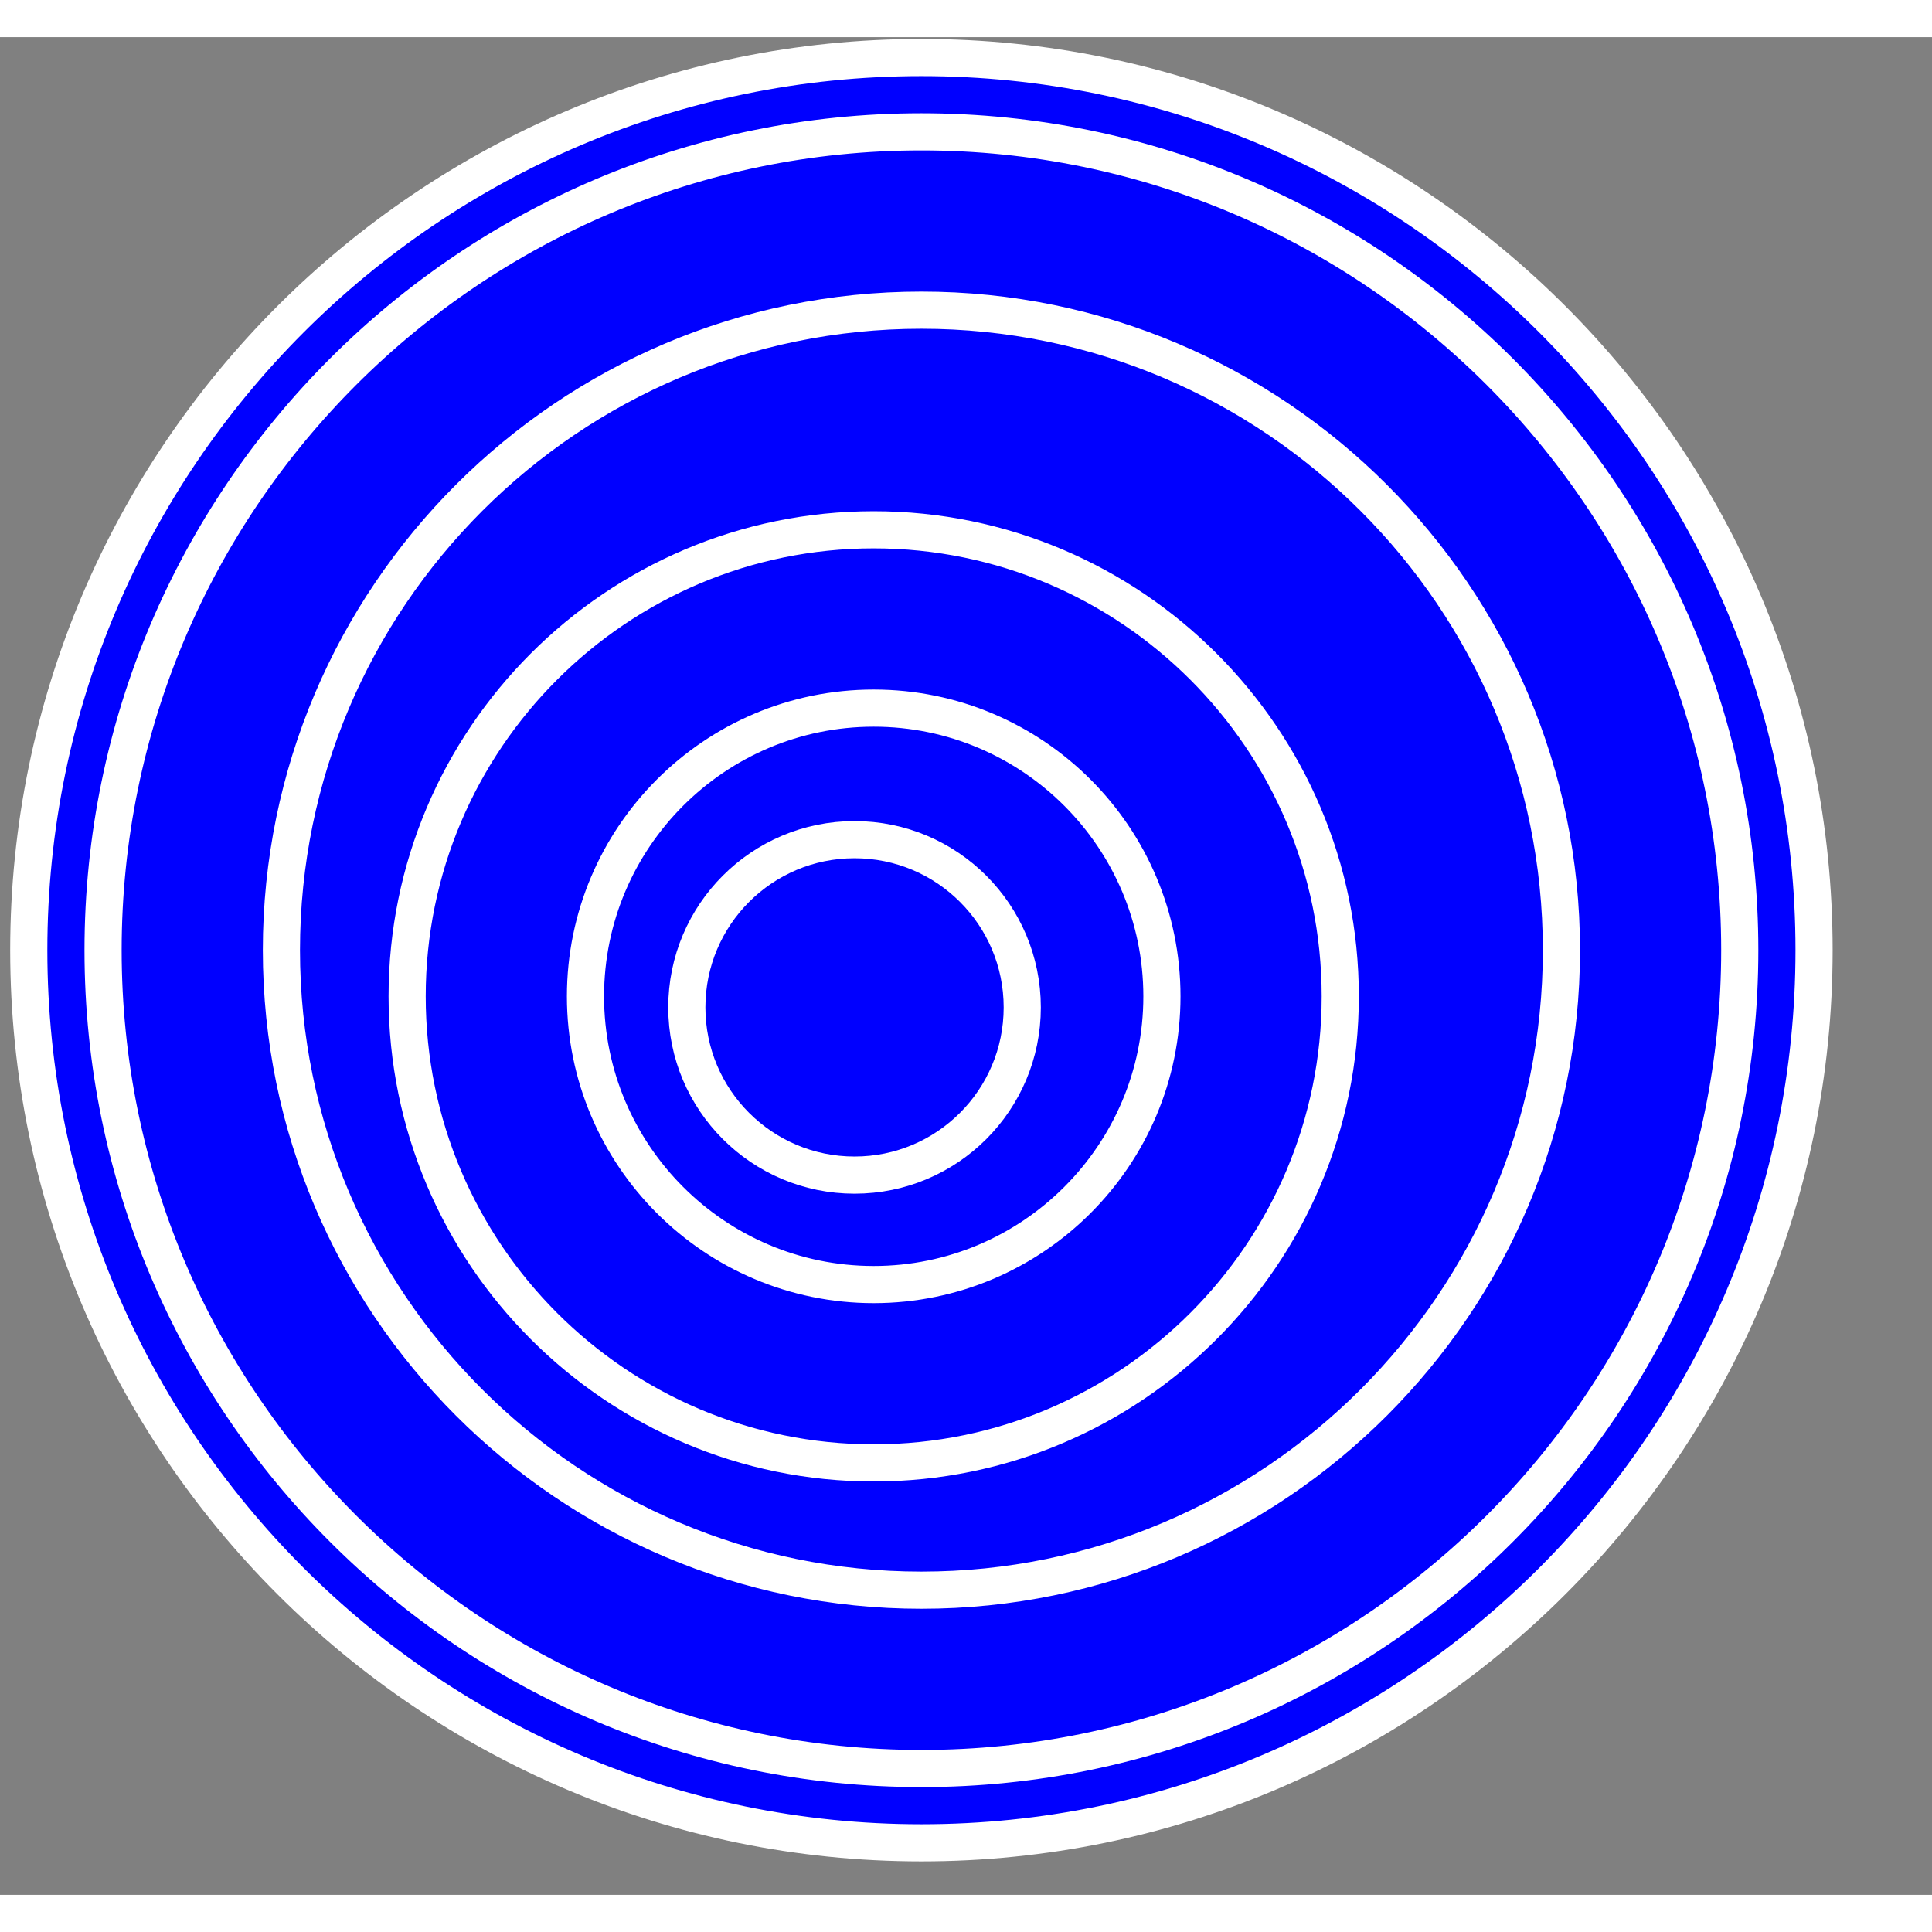 <?xml version="1.0" encoding="utf-8"?>
<svg version="1.1" x="0px" y="0px" width="60" height="60" viewBox="2 10 260 250"
     data-markerType="marker"
     data-origin="mapkey"
     data-initial-scale="0.6"
     xmlns="http://www.w3.org/2000/svg">
  <rect x="2" y="10" width="260" height="250" fill="#808080" stroke="none"/>
  <g>
	<path d="M126,253C59.761,253,5.871,199.11,5.871,132.871S59.761,12.742,126,12.742s120.129,53.89,120.129,120.129
		S192.239,253,126,253z"
        style="fill: blue; stroke: white; stroke-width: 5;"/>
</g>
  <g>
	<circle cx="117" cy="140.57" r="22.57"
          style="fill: blue; stroke: white; stroke-width: 5;"/>
</g>
  <g>
	<path d="M119.579,201.871c-34.621,0-62.787-28.166-62.787-62.787c0-34.621,28.166-62.787,62.787-62.787
		s62.787,28.166,62.787,62.787C182.365,173.705,154.199,201.871,119.579,201.871z M119.579,100.297
		c-21.387,0-38.787,17.399-38.787,38.787c0,21.388,17.399,38.787,38.787,38.787s38.787-17.399,38.787-38.787
		C158.365,117.697,140.966,100.297,119.579,100.297z"
        style="fill: blue; stroke: white; stroke-width: 5;"/>
</g>
  <g>
	<path d="M126,243c-60.725,0-110.129-49.403-110.129-110.129C15.871,72.146,65.275,22.742,126,22.742
		c60.726,0,110.129,49.404,110.129,110.129C236.129,193.597,186.726,243,126,243z M126,46.742
		c-47.492,0-86.129,38.637-86.129,86.129C39.871,180.362,78.508,219,126,219c47.491,0,86.129-38.638,86.129-86.129
		C212.129,85.379,173.491,46.742,126,46.742z"
        style="fill: blue; stroke: white; stroke-width: 5;"/>
</g>
</svg>
